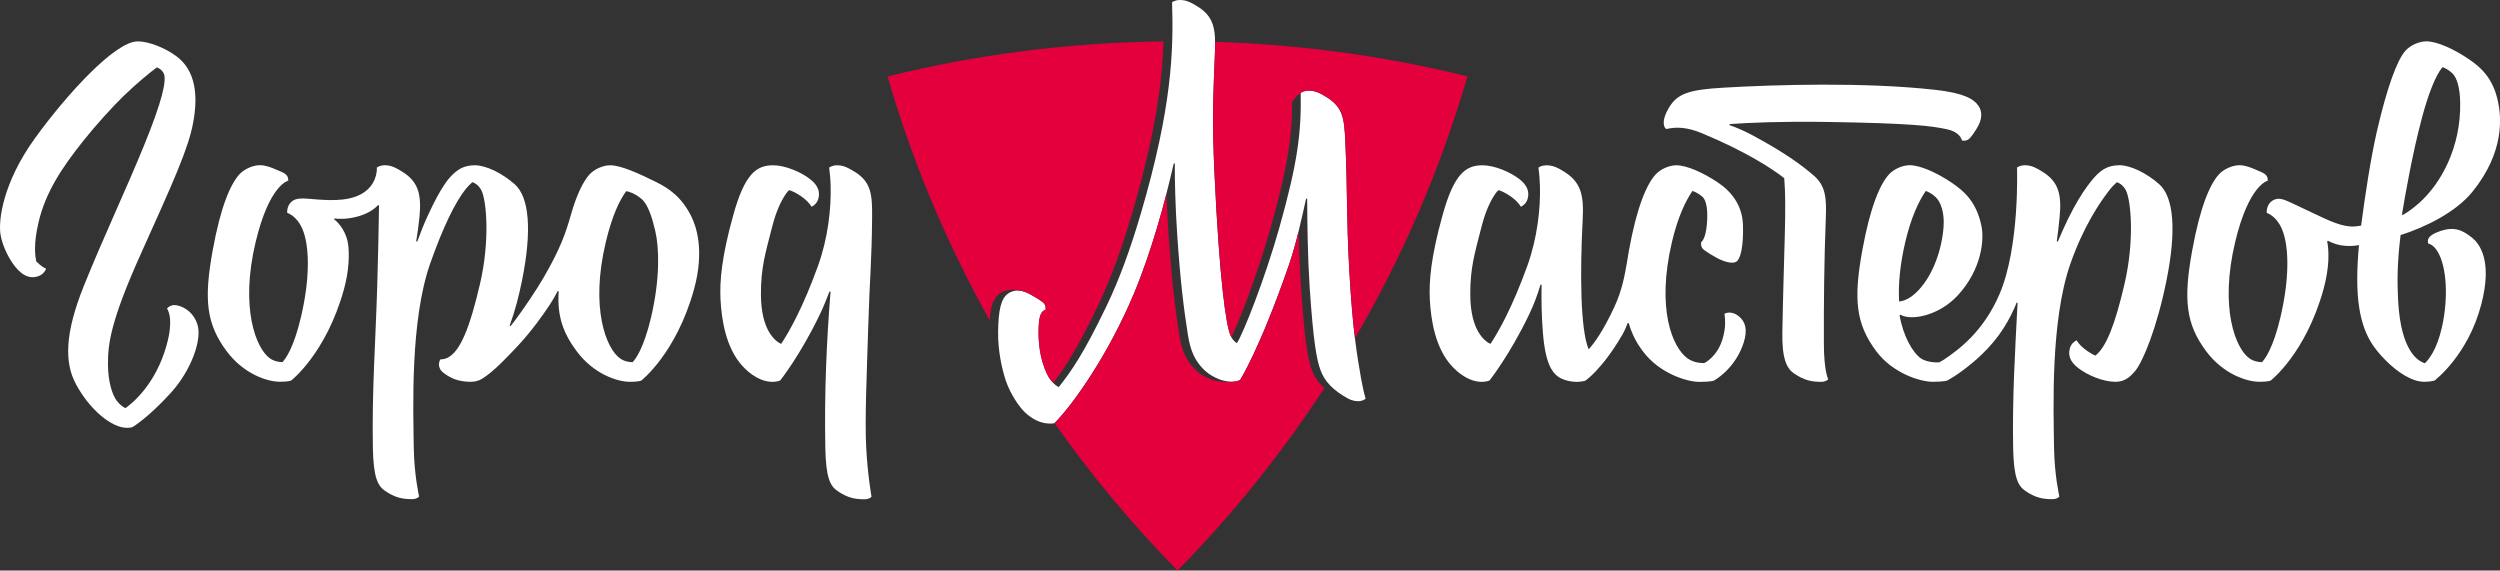 <svg width="241" height="55" viewBox="0 0 241 55" fill="none" xmlns="http://www.w3.org/2000/svg">
<rect x="0" y="0" width="241" height="55" fill="#333333" stroke="none"/>
<g id="&#208;&#187;&#208;&#190;&#208;&#179;&#208;&#190;&#209;&#130;&#208;&#184;&#208;&#191;" clip-path="url(#clip0_49_338)">
<g id="Group">
<path id="Vector" d="M131.175 36.288C130.898 34.67 130.404 32.093 130.074 26.153C129.775 20.767 129.913 18.582 129.692 13.744C129.58 11.306 129.471 10.311 127.735 9.273C127.524 9.147 127.294 9.01 127.07 8.92C126.661 8.758 126.272 8.693 125.864 8.764C125.547 8.819 125.389 8.959 125.389 8.959C125.449 12.759 125.122 15.596 123.317 21.993C121.946 26.843 119.861 32.135 119.235 33.082C119.008 32.939 118.764 32.699 118.602 32.3C118.181 31.24 117.564 27.125 117.077 16.808C116.83 11.582 116.955 9.241 117.12 5.026C117.202 2.892 117.064 1.615 115.433 0.619C114.948 0.324 114.444 0 113.759 0C113.248 0 112.988 0.224 112.988 0.224C113.136 4.893 112.988 10.333 109.983 20.566C108.988 23.954 107.911 26.928 106.649 29.547C104.455 34.103 103.279 35.786 102.066 37.31C102.066 37.31 101.621 37.164 101.107 36.376C100.91 36.071 100.518 35.183 100.327 34.21C100.215 33.646 100.066 32.767 100.136 31.363C100.175 30.562 100.356 29.943 100.788 29.878C100.788 29.878 100.821 29.713 100.788 29.544C100.762 29.408 100.676 29.246 100.524 29.133C100.122 28.828 99.806 28.656 99.384 28.413C98.399 27.842 97.698 27.943 97.18 28.299C96.485 28.782 96.248 29.924 96.218 31.96C96.192 33.779 96.584 35.594 96.976 36.739C97.414 38.017 98.287 39.278 98.837 39.78C99.519 40.403 100.248 40.785 101.075 40.828C101.49 40.847 101.648 40.795 101.648 40.795C103.562 38.876 106.936 33.967 109.288 28.351C111.011 24.24 112.306 19.467 113.15 15.751L113.252 15.761C113.245 17.531 113.304 19.973 113.486 22.654C113.789 27.145 114.115 29.758 114.517 32.297C114.754 33.798 115.166 34.521 115.528 35.021C116.079 35.776 116.685 36.227 117.571 36.577C117.904 36.707 118.457 36.817 118.879 36.794C119.232 36.778 119.538 36.642 119.538 36.642C119.538 36.642 121.429 33.685 124.216 25.644C125.001 23.381 125.505 20.926 125.91 19.146L126.012 19.156C126.025 21.523 126.061 24.762 126.249 27.641C126.618 33.221 126.954 34.713 127.284 35.646C127.686 36.794 128.562 37.657 129.936 38.412C130.41 38.675 130.872 38.701 131.122 38.662C131.491 38.607 131.643 38.425 131.643 38.425C131.488 37.89 131.31 37.099 131.168 36.292L131.175 36.288Z" fill="white"/>
<g id="Group_2">
<path id="Vector_2" d="M167.65 30.514C166.866 29.856 166.243 30.245 166.243 30.245C166.332 30.942 166.352 31.551 166.105 32.501C165.604 34.408 164.286 35.001 164.286 35.001C164.286 35.001 163.387 35.053 162.695 34.56C161.212 33.51 159.664 29.762 161.173 23.342C161.73 20.968 162.461 19.418 163.153 18.404C163.427 18.501 163.779 18.669 164.122 18.977C164.527 19.341 164.659 20.365 164.54 21.665C164.412 23.108 163.997 23.338 163.997 23.338C163.997 23.338 163.964 23.504 163.997 23.672C164.023 23.809 164.109 23.971 164.26 24.084C164.662 24.389 164.978 24.561 165.4 24.804C166.029 25.167 166.939 25.485 167.37 25.232C167.802 24.982 168.085 23.685 168.023 21.688C167.963 19.795 166.919 18.459 165.561 17.561C164.204 16.659 162.619 15.933 161.595 15.933C160.899 15.933 160.049 16.312 159.578 16.844C158.751 17.778 157.806 19.859 157.025 24.169C156.946 24.596 156.883 24.995 156.824 25.384C156.613 26.597 156.35 28.02 155.638 29.557C154.554 31.908 153.671 33.104 153.147 33.672C152.337 31.778 152.307 26.189 152.571 21.179C152.699 18.741 152.396 17.509 150.656 16.471C150.445 16.345 150.215 16.209 149.991 16.118C149.582 15.956 149.193 15.891 148.785 15.962C148.469 16.017 148.31 16.157 148.31 16.157C148.38 16.688 148.432 17.288 148.452 17.953C148.508 20.051 148.215 22.92 147.223 25.66C145.803 29.583 144.505 31.908 143.681 33.153C143.194 32.929 141.738 31.957 141.734 28.358C141.731 25.796 142.149 24.473 142.818 21.86C143.197 20.385 143.655 19.422 144.09 18.767C144.314 18.426 144.459 18.335 144.459 18.335C144.459 18.335 144.752 18.384 145.316 18.728C146.113 19.217 146.465 19.671 146.617 19.934C146.874 19.801 147.154 19.568 147.266 19.153C147.437 18.537 147.286 17.898 146.465 17.262C145.596 16.585 144.074 15.933 142.901 15.933C141.283 15.933 140.159 16.782 139.059 20.758C137.955 24.733 137.744 27.044 137.837 28.893C137.932 30.741 138.331 33.565 139.995 35.329C141.243 36.651 142.317 36.81 142.845 36.81C143.266 36.81 143.583 36.687 143.583 36.687C143.583 36.687 145.533 34.236 147.404 30.323C147.853 29.389 148.225 28.396 148.508 27.437L148.61 27.45C148.584 28.808 148.6 30.433 148.736 32.083C148.976 35.076 149.635 35.857 150.132 36.256C150.686 36.703 151.605 36.814 151.984 36.814C152.363 36.814 152.808 36.71 152.808 36.71C152.808 36.71 154.419 35.659 156.392 32.268C156.59 31.927 156.781 31.483 156.91 31.136L157.012 31.149C157.315 32.193 157.723 32.988 158.359 33.844C159.98 36.032 162.672 36.814 163.809 36.814C164.945 36.814 165.219 36.69 165.219 36.69C165.219 36.69 167.067 35.705 167.957 33.409C168.378 32.32 168.51 31.237 167.654 30.517L167.65 30.514Z" fill="white"/>
<path id="Vector_3" d="M238.279 22.894C237.264 22.067 236.457 21.876 235.317 22.249C234.282 22.59 234.065 22.94 234.048 23.199C234.042 23.299 234.055 23.39 234.075 23.468C234.371 23.549 234.697 23.77 234.994 24.266C235.857 25.705 236.045 28.675 235.402 31.542C234.908 33.756 234.091 34.703 233.762 35.014C233.093 34.823 231.449 33.857 231.182 29.016C231.083 27.229 231.086 25.342 231.416 22.664C233.696 21.931 236.704 20.518 238.358 18.468C241.491 14.584 241.099 11.228 240.822 9.863C240.358 7.581 239.218 6.514 237.863 5.613C236.506 4.711 234.921 3.985 233.897 3.985C233.201 3.985 232.351 4.364 231.88 4.896C231.053 5.83 230.101 8.485 229.142 12.619C228.543 15.203 227.973 18.968 227.614 21.746C227.409 21.785 227.195 21.814 226.975 21.831C225.821 21.905 224.546 21.289 222.942 20.524C222.418 20.271 221.36 19.772 220.843 19.532C220.095 19.188 219.631 19.02 219.12 19.308C218.527 19.645 218.501 20.31 218.507 20.514C218.952 20.693 219.69 21.166 220.105 22.411C220.645 24.023 220.701 26.869 219.848 30.527C219.14 33.565 218.336 34.622 218.052 34.914C217.723 34.907 217.252 34.836 216.84 34.544C215.509 33.604 213.951 29.697 215.469 23.335C216.794 17.778 218.616 17.418 218.616 17.418C218.616 16.786 218.237 16.695 217.459 16.354C216.942 16.128 216.372 15.926 215.894 15.926C215.199 15.926 214.349 16.306 213.878 16.837C213.051 17.771 212.106 19.853 211.325 24.162C210.458 28.928 210.735 31.24 212.656 33.834C214.277 36.023 216.54 36.804 217.819 36.804C218.682 36.804 218.903 36.681 218.903 36.681C218.903 36.681 222.276 34.058 223.98 27.904C224.573 25.764 224.523 24.169 224.339 23.277L224.418 23.212C224.784 23.413 225.307 23.582 225.607 23.637C226.26 23.757 226.869 23.727 227.406 23.627C227.195 25.91 227.162 28.03 227.436 29.71C227.861 32.326 228.836 33.571 229.946 34.706C231.09 35.873 232.51 36.804 233.692 36.804C234.302 36.804 234.697 36.681 234.697 36.681C234.697 36.681 237.896 34.278 239.185 29.382C240.321 25.07 238.994 23.465 238.282 22.888L238.279 22.894ZM233.465 11.397C234.094 9.046 234.786 7.273 235.458 6.468C235.732 6.572 236.081 6.751 236.411 7.068C236.872 7.516 237.135 8.508 237.162 9.879C237.241 14.224 235.294 17.697 233.238 19.538C232.79 19.941 232.213 20.388 231.633 20.728L231.551 20.67C231.884 18.663 232.559 14.798 233.465 11.4V11.397Z" fill="white"/>
<path id="Vector_4" d="M204.297 15.933C203.434 15.933 202.808 16.209 202.231 16.753C201.829 17.136 200.703 18.352 199.352 21.121C199.012 21.814 198.68 22.567 198.377 23.287L198.274 23.267C198.4 22.337 198.469 21.737 198.541 20.991C198.752 18.867 198.515 17.544 196.884 16.549C196.4 16.254 195.896 15.93 195.21 15.93C194.7 15.93 194.439 16.153 194.439 16.153C194.439 16.153 194.723 23.776 192.749 28.361C191.201 31.96 188.848 33.694 187.353 34.696C187.224 34.781 187.092 34.855 186.957 34.923C186.799 34.933 186.628 34.94 186.46 34.927C185.992 34.897 185.471 34.755 185.185 34.557C184.368 33.993 183.452 32.365 183.119 30.381L183.201 30.339C184.249 30.955 186.924 30.426 188.717 28.487C191.013 26.004 191.293 23.17 191.016 21.805C190.552 19.522 189.412 18.456 188.058 17.554C186.7 16.653 185.115 15.926 184.091 15.926C183.396 15.926 182.546 16.306 182.074 16.837C181.247 17.771 180.302 19.853 179.521 24.162C178.655 28.928 178.931 31.24 180.852 33.834C182.473 36.023 185.165 36.804 186.302 36.804C187.438 36.804 187.712 36.681 187.712 36.681C187.712 36.681 188.674 36.211 190.222 34.91C192.301 33.163 193.412 31.422 194.169 29.729C194.225 29.606 194.344 29.34 194.397 29.171L194.495 29.201C194.258 33.733 193.981 38.321 194.067 43.162C194.12 46.074 194.548 46.849 195.247 47.325C196.172 47.958 196.871 48.12 197.833 48.12C198.34 48.12 198.522 47.867 198.522 47.867C198.522 47.867 198.044 45.798 198.008 43.107C197.961 39.391 197.658 30.919 199.592 25.407C200.851 21.828 202.426 19.5 203.368 18.3C203.645 17.95 203.885 17.716 204.067 17.564C204.241 17.619 204.64 17.797 204.926 18.329C205.427 19.266 205.79 23.157 204.795 27.408C203.902 31.221 203.068 33.438 201.991 34.281C201.859 34.223 201.688 34.136 201.483 34.009C200.686 33.519 200.334 33.066 200.182 32.803C199.925 32.936 199.645 33.169 199.533 33.584C199.362 34.2 199.513 34.839 200.334 35.475C201.203 36.152 202.726 36.804 203.898 36.804C204.515 36.804 205.104 36.648 205.832 35.76C206.584 34.839 207.921 31.649 208.854 27.018C209.829 22.178 209.546 18.99 208.142 17.752C206.943 16.692 205.384 15.926 204.304 15.926L204.297 15.933ZM183.666 23.342C184.223 20.971 184.951 19.422 185.646 18.407C185.923 18.507 186.275 18.689 186.611 19.013C187.073 19.461 187.455 20.456 187.362 21.824C187.217 23.971 186.394 26.402 184.994 27.923C184.196 28.789 183.524 29.026 183.073 29.061C182.99 27.476 183.142 25.572 183.666 23.342Z" fill="white"/>
<path id="Vector_5" d="M176.009 20.959C176.081 19.091 175.989 17.917 174.859 16.935C173.732 15.952 172.019 14.688 168.863 12.999C168.204 12.645 167.443 12.311 166.731 12.062L166.738 11.961C168.593 11.828 171.772 11.689 176.035 11.754C184.249 11.88 186.236 12.139 187.738 12.473C188.568 12.658 189.023 13.099 189.132 13.54C189.132 13.54 189.3 13.579 189.471 13.553C189.609 13.53 189.777 13.456 189.899 13.31C190.226 12.927 190.242 12.869 190.509 12.464C191.128 11.517 191.092 10.761 190.753 10.243C190.291 9.539 189.316 8.968 186.565 8.66C179.781 7.905 171.225 8.155 166.164 8.45C162.784 8.647 161.68 9.02 160.857 10.431C160.274 11.426 160.359 11.958 160.445 12.198C160.494 12.334 160.577 12.402 160.643 12.438C161.598 12.211 162.639 12.25 164.082 12.849C168.431 14.659 170.905 16.319 171.999 17.175C172.243 19.963 171.963 24.075 171.818 32.064C171.772 34.602 172.256 35.546 172.965 36.016C173.897 36.639 174.589 36.81 175.551 36.81C176.058 36.81 176.24 36.557 176.24 36.557C176.24 36.557 175.828 35.812 175.821 33.121C175.808 29.324 175.844 25.174 176.009 20.962V20.959Z" fill="white"/>
</g>
<g id="Group_3">
<path id="Vector_6" d="M16.829 29.408C16.46 29.408 16.23 29.59 16.098 29.739C16.289 30.021 16.711 30.964 16.052 33.305C15.014 36.986 12.869 38.791 12.091 39.346C11.858 39.232 11.538 39.015 11.228 38.597C10.863 38.101 10.408 36.865 10.408 35.121C10.408 33.257 10.569 31.149 13.617 24.383C16.665 17.612 18.174 14.318 18.631 11.776C19.089 9.234 18.892 6.822 17.001 5.418C15.93 4.624 14.365 3.988 13.264 3.988C11.11 3.988 6.461 9.053 3.367 13.332C0.277 17.609 -0.181 21.257 0.053 22.635C0.247 23.776 0.962 25.216 1.726 26.007C2.448 26.753 3.107 26.84 3.716 26.616C4.125 26.467 4.336 26.172 4.445 25.906C4.234 25.812 3.894 25.611 3.492 25.193C3.403 24.707 3.193 23.62 3.73 21.37C4.402 18.546 5.944 16.186 8.059 13.54C9.219 12.088 10.83 10.304 11.904 9.263C13.258 7.95 14.523 6.939 15.123 6.494C15.353 6.582 15.617 6.747 15.775 7.059C16.104 7.707 15.64 9.73 13.867 14.065C12.082 18.439 9.957 22.904 8.085 27.553C6.26 32.093 6.191 34.93 7.318 37.028C8.649 39.502 10.757 41.243 12.24 41.243C12.645 41.243 12.797 41.158 12.797 41.158C12.797 41.158 14.276 40.276 16.46 37.88C18.404 35.747 19.465 32.816 19.053 31.357C18.641 29.898 17.37 29.411 16.829 29.411V29.408Z" fill="white"/>
<path id="Vector_7" d="M82.377 16.552C81.893 16.257 81.389 15.933 80.703 15.933C80.193 15.933 79.933 16.157 79.933 16.157C80.002 16.688 80.058 17.288 80.074 17.953C80.13 20.051 79.837 22.92 78.845 25.66C77.425 29.583 76.127 31.908 75.303 33.153C74.816 32.929 73.36 31.957 73.353 28.358C73.35 25.796 73.768 24.473 74.437 21.86C74.816 20.385 75.274 19.422 75.709 18.767C75.933 18.426 76.078 18.335 76.078 18.335C76.078 18.335 76.371 18.384 76.934 18.728C77.732 19.217 78.084 19.671 78.236 19.934C78.493 19.801 78.773 19.568 78.888 19.153C79.059 18.537 78.908 17.898 78.087 17.262C77.218 16.585 75.695 15.933 74.523 15.933C72.905 15.933 71.781 16.782 70.681 20.758C69.577 24.733 69.366 27.044 69.459 28.893C69.554 30.741 69.953 33.565 71.617 35.329C72.865 36.651 73.939 36.81 74.467 36.81C74.888 36.81 75.205 36.687 75.205 36.687C75.205 36.687 77.155 34.236 79.026 30.323C79.382 29.58 79.695 28.818 79.962 28.098L80.064 28.118C79.669 33.088 79.465 37.903 79.56 43.172C79.613 46.084 80.041 46.858 80.74 47.335C81.665 47.967 82.364 48.13 83.326 48.13C83.833 48.13 84.015 47.877 84.015 47.877C84.015 47.877 83.639 45.808 83.501 43.117C83.362 40.455 83.55 36.253 83.695 31.555C83.85 26.529 84.031 25.397 84.071 20.962C84.09 18.828 84.015 17.551 82.384 16.555L82.377 16.552Z" fill="white"/>
<path id="Vector_8" d="M66.642 20.858C65.703 18.997 64.543 18.19 63.238 17.541C61.581 16.718 59.848 15.933 58.82 15.933C58.125 15.933 57.275 16.312 56.804 16.844C56.244 17.476 55.601 18.715 55.051 20.654C54.53 22.486 54.02 23.968 52.412 26.743C51.717 27.939 50.574 29.645 49.644 30.89C49.539 31.032 49.219 31.435 49.219 31.435L49.127 31.392C49.644 30.005 50.02 28.546 50.326 27.025C51.302 22.184 51.018 18.997 49.615 17.758C48.416 16.698 46.857 15.933 45.776 15.933C44.913 15.933 44.287 16.209 43.711 16.753C43.309 17.136 42.587 17.843 41.197 20.878C40.867 21.594 40.518 22.476 40.222 23.287L40.119 23.267C40.268 22.324 40.357 21.737 40.429 20.991C40.64 18.867 40.403 17.544 38.772 16.549C38.288 16.254 37.783 15.93 37.098 15.93C36.587 15.93 36.327 16.153 36.327 16.153C36.327 16.153 36.443 17.483 35.26 18.42C34.021 19.402 32.084 19.341 30.542 19.227C29.705 19.166 28.805 19.016 28.295 19.305C27.702 19.642 27.675 20.307 27.682 20.511C28.127 20.689 28.865 21.163 29.28 22.408C29.82 24.019 29.876 26.866 29.023 30.523C28.315 33.562 27.511 34.619 27.227 34.91C26.895 34.904 26.427 34.833 26.015 34.541C24.684 33.6 23.125 29.693 24.644 23.332C25.969 17.775 27.791 17.415 27.791 17.415C27.791 16.782 27.412 16.692 26.634 16.351C26.117 16.124 25.547 15.923 25.069 15.923C24.374 15.923 23.524 16.302 23.053 16.834C22.226 17.768 21.28 19.85 20.5 24.159C19.633 28.925 19.91 31.237 21.831 33.831C23.452 36.019 25.715 36.801 26.993 36.801C27.857 36.801 28.077 36.678 28.077 36.678C28.077 36.678 31.451 34.054 33.154 27.9C33.655 26.085 33.682 24.538 33.566 23.601C33.425 22.444 32.723 21.513 32.212 21.147L32.258 21.056C32.752 21.137 33.659 21.117 34.607 20.835C35.5 20.566 36.083 20.167 36.439 19.778L36.538 19.804C36.508 21.899 36.459 24.418 36.36 27.693C36.205 32.92 35.846 37.715 35.945 43.159C35.998 46.071 36.426 46.846 37.125 47.322C38.05 47.954 38.749 48.117 39.711 48.117C40.218 48.117 40.4 47.864 40.4 47.864C40.4 47.864 39.922 45.795 39.886 43.104C39.839 39.388 39.536 30.916 41.47 25.404C42.729 21.824 43.898 19.496 44.837 18.297C45.114 17.946 45.355 17.713 45.536 17.561C45.711 17.616 46.109 17.794 46.396 18.326C46.897 19.263 47.259 23.154 46.264 27.404C45.289 31.564 44.393 33.84 43.164 34.479C42.831 34.651 42.449 34.648 42.449 34.648C42.449 34.648 42.324 34.846 42.314 35.108C42.304 35.371 42.422 35.682 42.735 35.925C43.437 36.47 44.195 36.804 45.368 36.804C45.763 36.804 46.152 36.729 46.564 36.457C46.976 36.185 47.569 35.731 48.297 35.008C49.364 33.947 50.531 32.77 51.723 31.178C52.666 29.92 53.351 28.896 53.763 28.053L53.858 28.088C53.697 30.485 54.293 32.106 55.575 33.837C57.196 36.026 59.459 36.807 60.738 36.807C61.601 36.807 61.822 36.684 61.822 36.684C61.822 36.684 65.195 34.061 66.899 27.907C67.946 24.117 67.1 21.772 66.638 20.855L66.642 20.858ZM62.777 30.53C62.069 33.568 61.265 34.625 60.981 34.917C60.649 34.91 60.181 34.839 59.769 34.547C58.438 33.607 56.88 29.7 58.398 23.338C59.028 20.706 59.766 19.24 60.369 18.426C60.672 18.481 61.182 18.643 61.805 19.143C62.507 19.704 62.889 21.111 63.159 22.226C63.558 23.886 63.63 26.866 62.777 30.527V30.53Z" fill="white"/>
</g>
</g>
<g id="Group_4">
<path id="Vector_9" d="M117.139 4.04C117.143 4.348 117.139 4.672 117.123 5.026C116.958 9.241 116.836 11.578 117.083 16.808C117.571 27.125 118.187 31.24 118.609 32.3C118.639 32.378 118.675 32.443 118.711 32.508C119.551 30.776 121.287 26.221 122.48 21.993C124.147 16.085 124.556 13.213 124.559 9.815C124.559 9.815 124.678 9.636 125.01 9.289C125.155 9.14 125.277 9.033 125.393 8.959C125.393 8.959 125.551 8.816 125.867 8.761C126.272 8.69 126.664 8.754 127.073 8.916C127.297 9.007 127.528 9.143 127.738 9.27C129.478 10.311 129.587 11.303 129.695 13.741C129.916 18.579 129.778 20.764 130.078 26.15C130.236 28.98 130.43 31.049 130.618 32.612C135.362 24.477 138.957 15.998 141.458 7.363C133.639 5.431 125.505 4.293 117.143 4.033L117.139 4.04Z" fill="#E4003C"/>
<path id="Vector_10" d="M126.45 35.643C126.124 34.709 125.785 33.221 125.416 27.638C125.297 25.864 125.225 24.039 125.178 22.34C124.912 23.423 124.599 24.554 124.223 25.64C121.436 33.678 119.545 36.639 119.545 36.639C119.545 36.639 119.36 36.716 119.12 36.762C118.935 36.807 118.625 36.843 118.092 36.823C117.67 36.81 117.07 36.703 116.741 36.574C115.854 36.224 115.248 35.773 114.698 35.017C114.336 34.518 113.924 33.795 113.687 32.294C113.285 29.758 112.962 27.142 112.655 22.651C112.557 21.186 112.487 19.872 112.444 18.702C111.644 21.805 110.593 25.261 109.298 28.348C106.946 33.96 103.572 38.869 101.658 40.789C105.259 45.905 109.229 50.645 113.515 54.997C118.731 49.699 123.482 43.83 127.666 37.407C127.096 36.892 126.687 36.318 126.454 35.64L126.45 35.643Z" fill="#E4003C"/>
<path id="Vector_11" d="M96.347 28.315C96.831 27.9 97.895 27.787 98.864 28.166C98.949 28.199 99.038 28.234 99.127 28.28C99.131 28.28 99.137 28.283 99.141 28.286C99.154 28.293 99.16 28.296 99.17 28.302C99.243 28.338 99.312 28.371 99.388 28.413C99.809 28.656 100.126 28.828 100.528 29.133C100.676 29.246 100.762 29.408 100.788 29.544C100.824 29.713 100.788 29.878 100.788 29.878C100.356 29.943 100.172 30.562 100.136 31.363C100.066 32.77 100.215 33.649 100.327 34.21C100.518 35.183 100.91 36.071 101.107 36.376C101.259 36.609 101.404 36.781 101.532 36.914C102.643 35.478 103.796 33.717 105.806 29.547C107.068 26.928 108.142 23.954 109.14 20.566C111.384 12.927 112.036 7.963 112.158 3.995C102.995 4.098 94.09 5.262 85.563 7.37C87.886 15.391 91.154 23.277 95.411 30.883C95.483 29.573 95.688 28.87 96.337 28.315H96.347Z" fill="#E4003C"/>
</g>
</g>
<defs>
<clipPath id="clip0_49_338">
<rect width="241" height="55" fill="white"/>
</clipPath>
</defs>
</svg>
